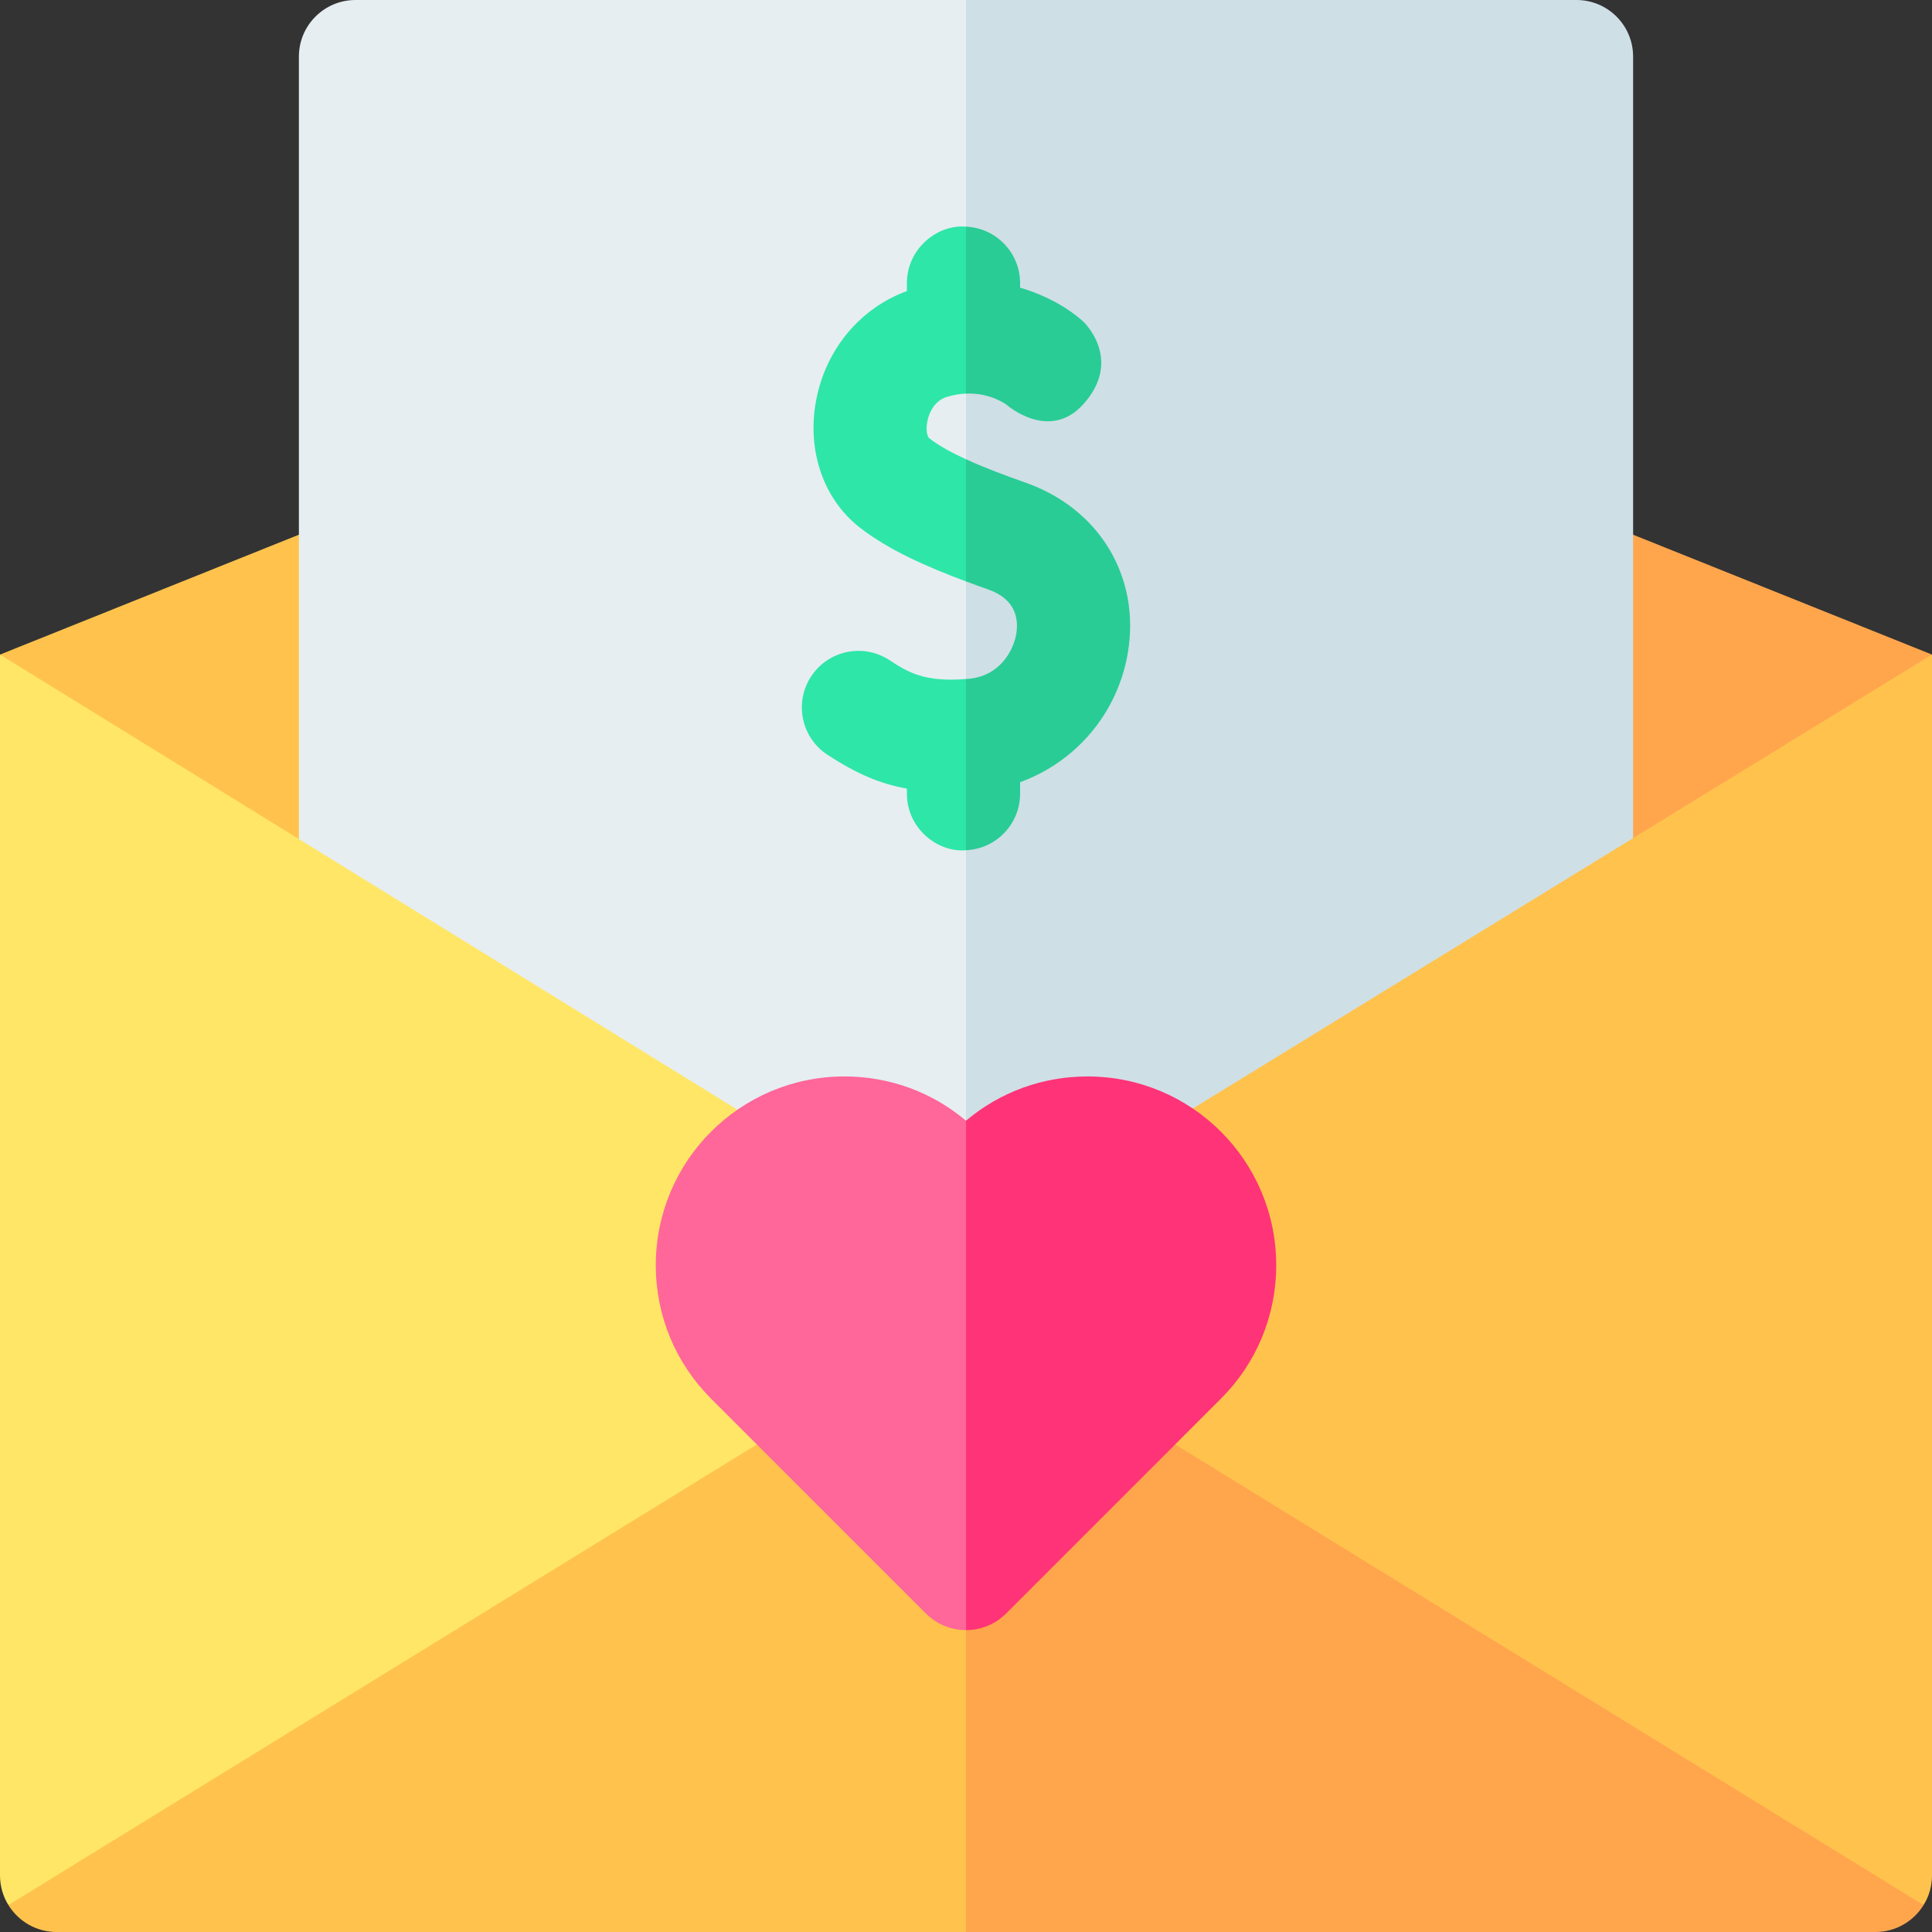<svg id="Capa_1" enable-background="new 0 0 512 512" height="512" viewBox="0 0 512 512" width="512" xmlns="http://www.w3.org/2000/svg"><rect x="0" y="0" width="512" height="512" fill="#333333" stroke="none"/><g><g><path d="m349.572 199.01 55.15 97.66 24.26 2.6 71.518-88.888 11.492-36.912-86.35-34.63z" fill="#ffa64d"/></g><g><path d="m162.42 199.01-55.15 97.66-24.26 2.6-71.518-88.888-11.492-36.912 86.35-34.63z" fill="#ffc34d"/></g><g><path d="m256 0 64.159 134.231-64.159 239.399c-2.93 0-5.87-.85-8.41-2.57l-161.79-109.53c-4.12-2.79-6.59-7.44-6.59-12.42v-234.11c0-8.28 6.72-15 15-15z" fill="#e6eef2"/></g><path d="m432.79 15v234.11c0 4.98-2.47 9.63-6.59 12.42l-161.79 109.53c-2.54 1.72-5.48 2.57-8.41 2.57v-373.63h161.79c8.28 0 15 6.72 15 15z" fill="#cfdfe6"/><path d="m256 330.68 36.178 42.95-36.178 33.04-253.77 98.19c-1.42-2.28-2.23-4.98-2.23-7.86v-323.53l255.36 157.6z" fill="#ffe666"/><path d="m512 173.47v323.53c0 2.88-.81 5.58-2.23 7.86l-253.76-98.19h-.01v-75.99z" fill="#ffc34d"/><path d="m256 348.69 54.696 109.012-54.696 54.298h-241c-5.4 0-10.13-2.86-12.77-7.14z" fill="#ffc34d"/><path d="m509.77 504.86c-2.64 4.28-7.37 7.14-12.77 7.14h-241v-163.31l.01-.01z" fill="#ffa64d"/><g><path d="m256 297 25.92 51.68-25.92 83.32c-3.98 0-7.79-1.58-10.61-4.39l-56.95-56.95c-9.44-9.45-14.65-22.01-14.65-35.37 0-27.586 22.316-50.02 50.02-50.02 11.91 0 23.19 4.14 32.19 11.73z" fill="#f69"/></g><path d="m338.21 335.29c0 13.36-5.21 25.92-14.65 35.37l-56.95 56.95c-2.82 2.81-6.63 4.39-10.61 4.39v-135c9-7.59 20.28-11.73 32.19-11.73 27.699 0 50.02 22.43 50.02 50.02z" fill="#f37"/><path d="m255.996 179.943 17.923 17.131-17.923 28.242c-7.496.682-15.659-5.778-15.659-14.971v-1.359c-6.86-1.209-13.129-3.788-21.048-8.965-6.93-4.527-8.879-13.821-4.34-20.747 4.53-6.926 13.829-8.874 20.758-4.337 4.798 3.134 9.13 5.899 20.289 5.006z" fill="#2ee6a8"/><path d="m246.297 116.162c2.47 1.939 5.859 3.788 9.699 5.547l10.591 23.586-10.591 8.784c-10.419-3.878-20.628-8.385-28.208-14.321-9.599-7.525-14.009-20.418-11.509-33.66 2.55-13.542 11.689-24.445 24.058-28.962v-2.099c0-9.202 8.174-15.648 15.659-14.971l12.025 25.79-12.025 18.453c-1.55.06-3.23.32-5.03.86-5.586 1.68-6.23 9.745-4.669 10.993z" fill="#2ee6a8"/><g fill="#29cc95"><path d="m287.114 107.097c-9.079 10.124-20.338.19-20.338.19s-4.18-3.248-10.779-2.978v-44.243c7.979.34 14.339 6.916 14.339 14.971v1.199c7.589 2.219 13.439 5.936 16.779 9.015-.001-.001 10.638 9.983-.001 21.846z"/><path d="m298.893 172.987c-2.71 16.14-13.889 28.982-28.558 34.299v3.058c0 8.055-6.36 14.631-14.339 14.971v-45.373c8.979-.44 12.589-7.635 13.319-11.923.66-3.958-.09-9.214-7.419-11.803-1.96-.69-3.94-1.399-5.9-2.139v-32.37c4.92 2.259 10.559 4.357 15.889 6.236 19.528 6.907 30.377 25.006 27.008 45.044z"/></g></g></svg>